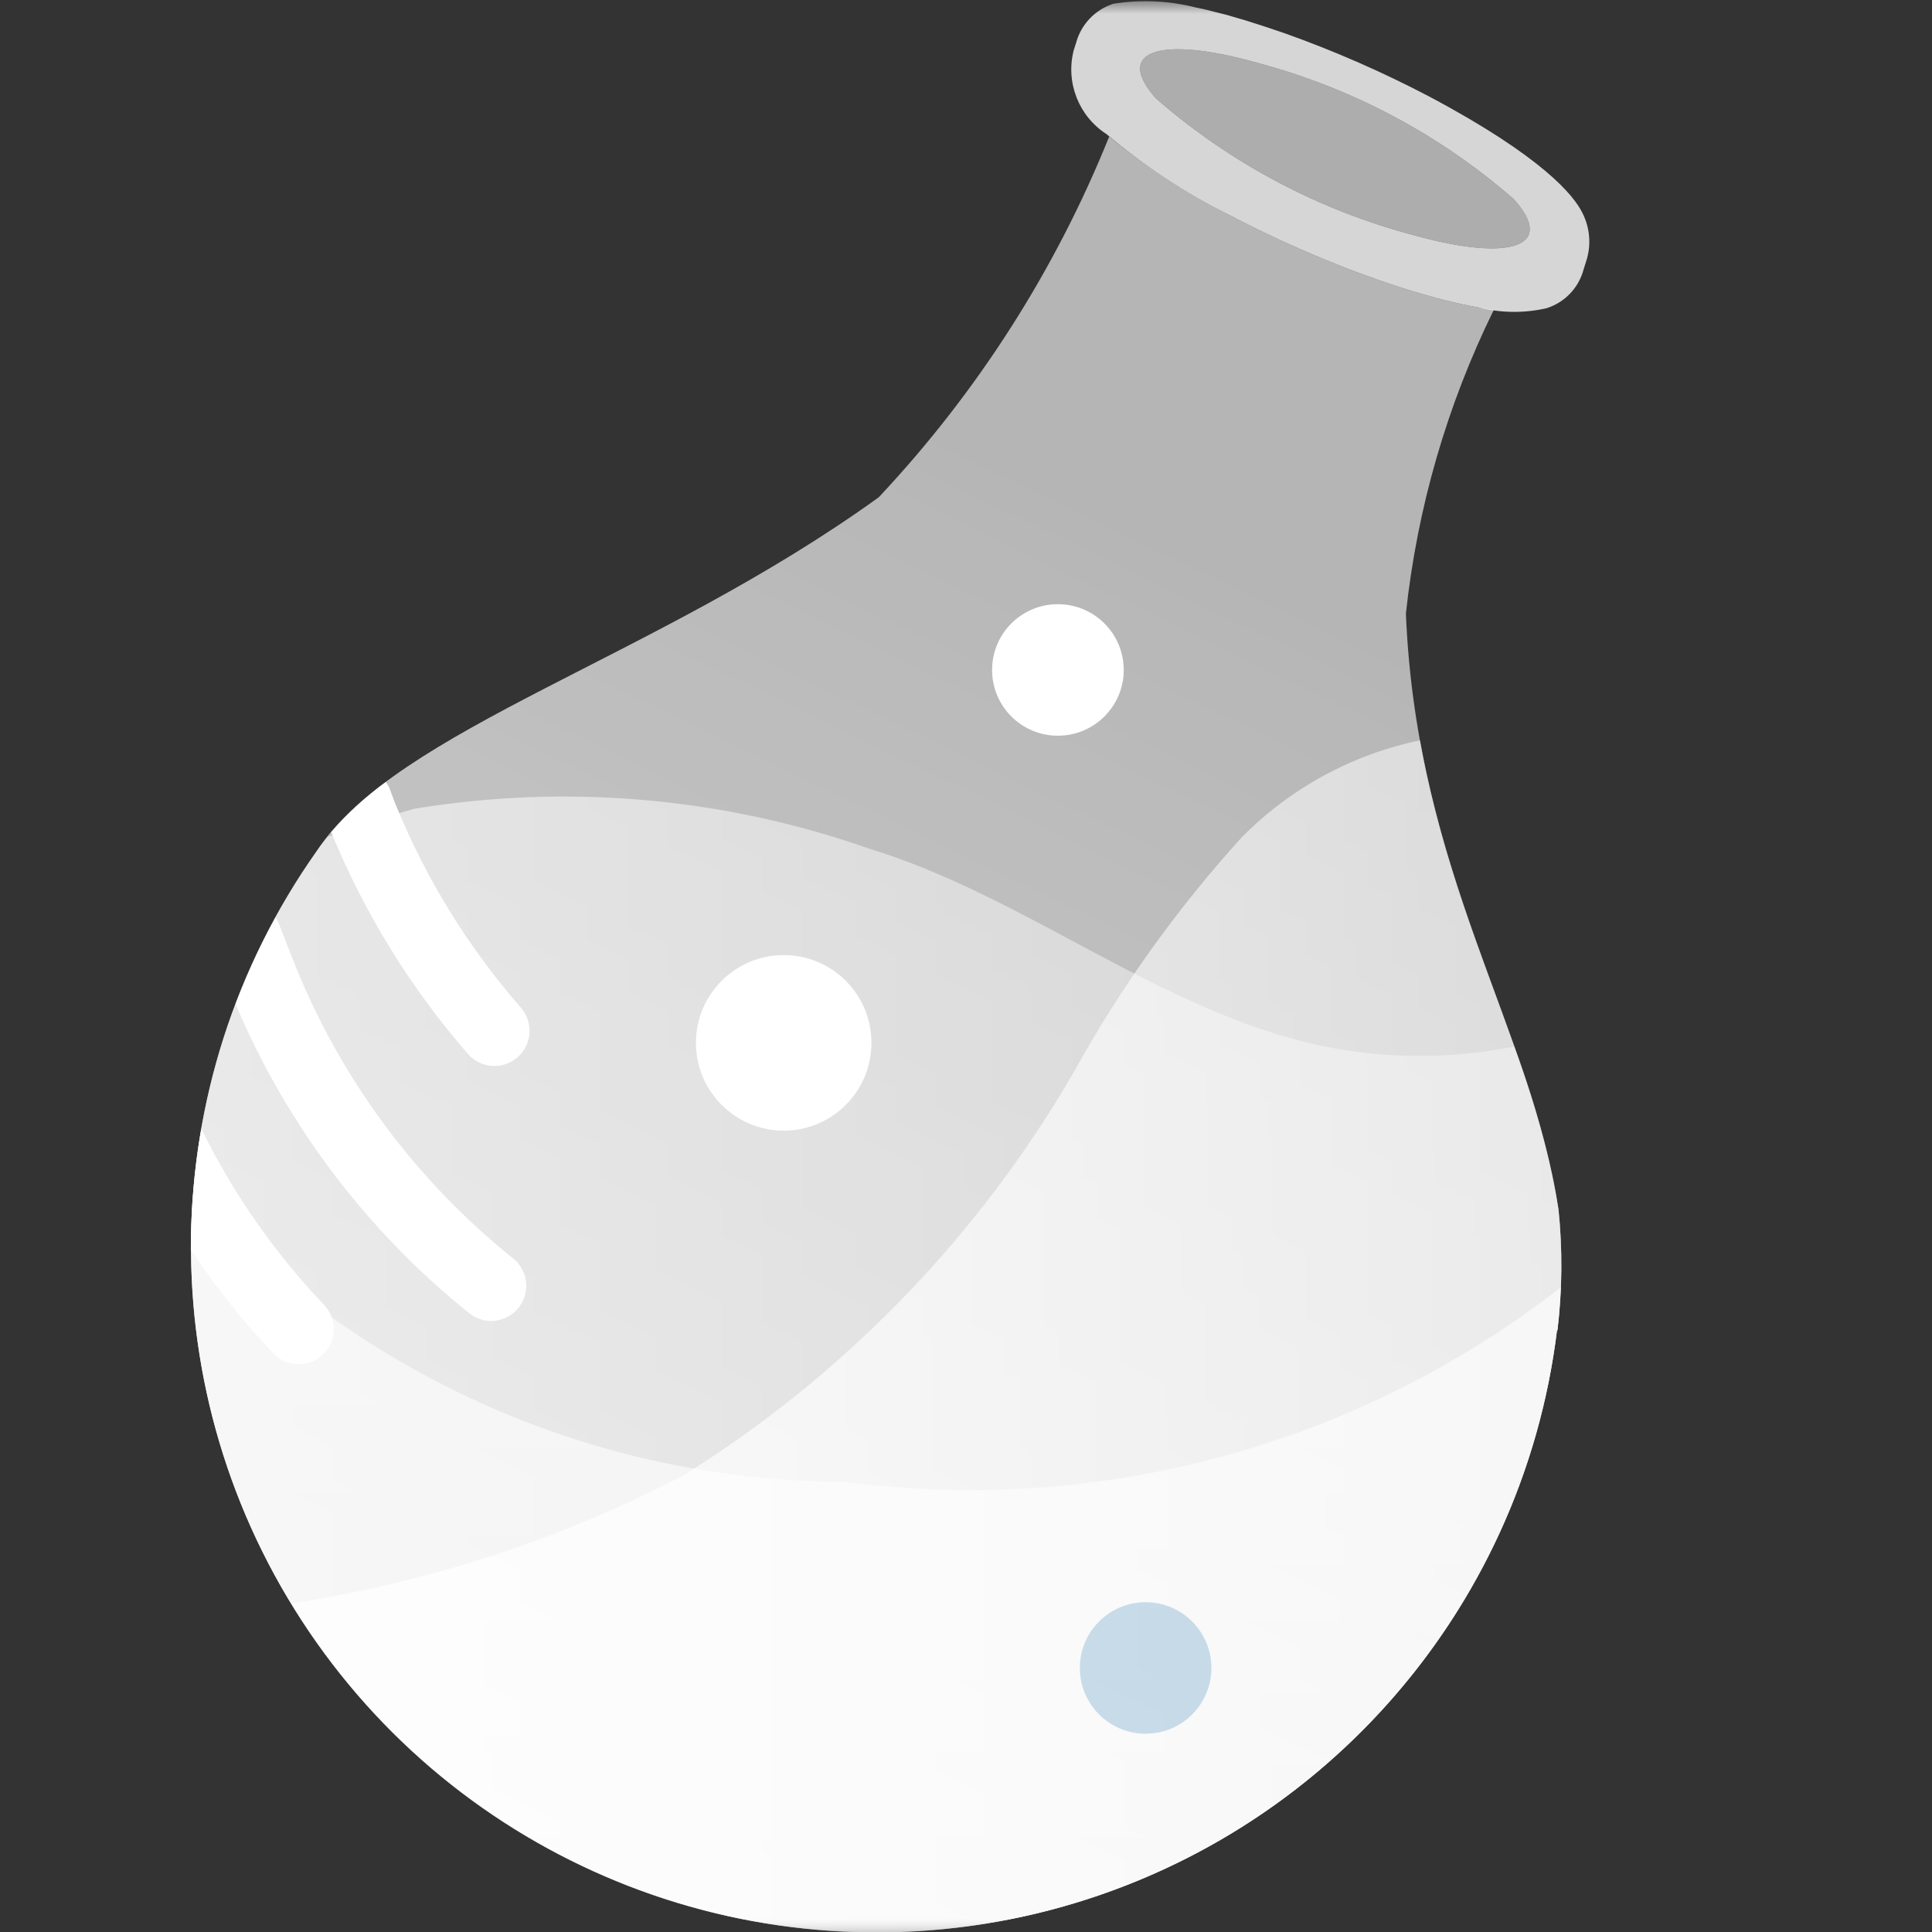 <?xml version="1.0" encoding="UTF-8"?>
<svg xmlns="http://www.w3.org/2000/svg" xmlns:xlink="http://www.w3.org/1999/xlink" width="70pt" height="70pt" viewBox="0 0 70 70" version="1.1">
<rect x="0" y="0" width="70" height="70" fill="#333333" stroke="none"/>
<defs>
<filter id="alpha" filterUnits="objectBoundingBox" x="0%" y="0%" width="100%" height="100%">
  <feColorMatrix type="matrix" in="SourceGraphic" values="0 0 0 0 1 0 0 0 0 1 0 0 0 0 1 0 0 0 1 0"/>
</filter>
<mask id="mask0">
  <g filter="url(#alpha)">
<rect x="0" y="0" width="70" height="70" style="fill:rgb(0,0,0);fill-opacity:0.8;stroke:none;"/>
  </g>
</mask>
<linearGradient id="linear0" gradientUnits="userSpaceOnUse" x1="160.901" y1="177.93" x2="150.355" y2="187.431" gradientTransform="matrix(3.599,-1.474,1.474,3.599,-797.532,-382.938)">
<stop offset="0" style="stop-color:rgb(255,255,255);stop-opacity:0.8;"/>
<stop offset="1" style="stop-color:rgb(255,255,255);stop-opacity:1;"/>
</linearGradient>
<clipPath id="clip1">
  <rect x="0" y="0" width="70" height="70"/>
</clipPath>
<g id="surface5" clip-path="url(#clip1)">
<path style=" stroke:none;fill-rule:nonzero;fill:url(#linear0);" d="M 53.586 11.141 C 53.07 11.055 52.477 10.918 51.82 10.734 C 51.723 10.703 51.59 10.672 51.492 10.641 C 50.816 10.449 49.855 10.117 49.836 10.105 C 49.637 10.02 49.363 9.934 49.164 9.863 C 48.961 9.789 48.691 9.684 48.492 9.602 C 47.152 9.07 45.844 8.469 44.566 7.805 C 43.004 7.02 41.535 6.062 40.188 4.949 C 38.242 9.785 35.41 14.215 31.84 18.016 C 23.734 23.867 14.391 26.406 11.484 30.824 C 5.504 39.273 5.391 50.547 11.199 59.117 C 17.012 67.684 27.527 71.75 37.594 69.32 C 47.656 66.887 55.156 58.469 56.414 48.191 L 56.43 48.199 C 56.605 46.75 56.617 45.285 56.469 43.832 C 55.477 37.234 51.332 31.676 50.938 22.234 C 51.348 18.406 52.426 14.68 54.125 11.223 C 53.961 11.199 53.781 11.176 53.586 11.141 Z M 53.586 11.141 "/>
</g>
<mask id="mask1">
  <g filter="url(#alpha)">
<rect x="0" y="0" width="70" height="70" style="fill:rgb(0,0,0);fill-opacity:0.6;stroke:none;"/>
  </g>
</mask>
<clipPath id="clip2">
  <rect x="0" y="0" width="70" height="70"/>
</clipPath>
<g id="surface8" clip-path="url(#clip2)">
<path style=" stroke:none;fill-rule:nonzero;fill:rgb(255,255,255);fill-opacity:1;" d="M 54.848 7.215 C 56.391 8.934 54.738 9.512 51.164 8.504 C 47.734 7.59 44.562 5.898 41.887 3.57 C 40.344 1.848 41.996 1.273 45.574 2.281 C 49 3.195 52.172 4.883 54.848 7.215 Z M 54.848 7.215 "/>
</g>
<mask id="mask2">
  <g filter="url(#alpha)">
<rect x="0" y="0" width="70" height="70" style="fill:rgb(0,0,0);fill-opacity:0.8;stroke:none;"/>
  </g>
</mask>
<clipPath id="clip3">
  <rect x="0" y="0" width="70" height="70"/>
</clipPath>
<g id="surface11" clip-path="url(#clip3)">
<path style=" stroke:none;fill-rule:nonzero;fill:rgb(255,255,255);fill-opacity:1;" d="M 57.34 7.727 C 57.031 7.086 55.895 5.684 51.797 3.504 C 50.098 2.613 48.336 1.84 46.527 1.199 C 46.129 1.059 45.598 0.887 45.199 0.762 C 44.98 0.691 44.758 0.637 44.539 0.566 C 44.332 0.504 44.121 0.465 43.914 0.406 C 43.738 0.355 43.504 0.309 43.324 0.27 C 42.348 0.023 41.332 -0.023 40.336 0.137 C 39.676 0.352 39.168 0.883 38.988 1.555 L 38.902 1.824 C 38.879 1.895 38.867 1.965 38.859 2.039 C 38.867 1.965 38.879 1.895 38.902 1.824 C 38.605 2.988 39.082 4.207 40.09 4.859 C 41.457 6.016 42.961 7.004 44.566 7.805 C 45.844 8.469 47.152 9.07 48.492 9.602 C 48.691 9.684 48.961 9.789 49.164 9.863 C 49.363 9.938 49.637 10.02 49.836 10.105 C 49.855 10.117 50.816 10.449 51.492 10.641 C 51.59 10.672 51.723 10.703 51.82 10.734 C 52.477 10.918 53.07 11.055 53.586 11.141 C 54.387 11.344 55.227 11.352 56.031 11.168 C 56.695 10.961 57.203 10.426 57.379 9.754 L 57.465 9.48 C 57.66 8.902 57.613 8.273 57.34 7.727 Z M 51.164 8.504 C 47.734 7.59 44.562 5.898 41.887 3.57 C 40.344 1.848 41.996 1.273 45.574 2.281 C 49 3.195 52.172 4.883 54.848 7.215 C 56.391 8.934 54.738 9.512 51.164 8.504 Z M 51.164 8.504 "/>
</g>
<mask id="mask3">
  <g filter="url(#alpha)">
<rect x="0" y="0" width="70" height="70" style="fill:rgb(0,0,0);fill-opacity:0.6;stroke:none;"/>
  </g>
</mask>
<linearGradient id="linear1" gradientUnits="userSpaceOnUse" x1="1.777" y1="12.7" x2="14.55" y2="12.7" gradientTransform="matrix(3.889,0,0,3.889,0,0)">
<stop offset="0" style="stop-color:rgb(255,255,255);stop-opacity:1;"/>
<stop offset="1" style="stop-color:rgb(255,255,255);stop-opacity:0.6;"/>
</linearGradient>
<clipPath id="clip4">
  <rect x="0" y="0" width="70" height="70"/>
</clipPath>
<g id="surface14" clip-path="url(#clip4)">
<path style=" stroke:none;fill-rule:nonzero;fill:url(#linear1);" d="M 47.891 37.895 C 42.043 36.652 37.207 32.496 31.488 30.746 C 26.207 28.891 20.547 28.395 15.023 29.301 C 13.957 29.594 12.91 29.941 11.871 30.32 C 11.738 30.484 11.598 30.652 11.484 30.824 C 5.504 39.273 5.391 50.547 11.199 59.117 C 17.012 67.684 27.527 71.75 37.594 69.32 C 47.656 66.887 55.156 58.469 56.414 48.191 L 56.43 48.199 C 56.605 46.75 56.617 45.285 56.469 43.832 C 56.125 41.816 55.59 39.836 54.867 37.918 C 52.562 38.379 50.191 38.371 47.891 37.895 Z M 47.891 37.895 "/>
</g>
<mask id="mask4">
  <g filter="url(#alpha)">
<rect x="0" y="0" width="70" height="70" style="fill:rgb(0,0,0);fill-opacity:0.8;stroke:none;"/>
  </g>
</mask>
<linearGradient id="linear2" gradientUnits="userSpaceOnUse" x1="8.161" y1="11.134" x2="8.161" y2="18.005" gradientTransform="matrix(3.889,0,0,3.889,0,0)">
<stop offset="0" style="stop-color:rgb(255,255,255);stop-opacity:0.8;"/>
<stop offset="1" style="stop-color:rgb(255,255,255);stop-opacity:0.6;"/>
</linearGradient>
<clipPath id="clip5">
  <rect x="0" y="0" width="70" height="70"/>
</clipPath>
<g id="surface17" clip-path="url(#clip5)">
<path style=" stroke:none;fill-rule:nonzero;fill:url(#linear2);" d="M 41.172 68.16 C 49.492 64.754 55.324 57.117 56.414 48.191 L 56.43 48.199 C 56.434 48.133 56.512 47.488 56.555 46.633 L 56.523 46.664 C 49.18 52.371 39.855 54.902 30.633 53.691 C 21.668 53.676 13.121 49.926 7.035 43.348 L 6.996 43.297 C 6.34 51.887 10.18 60.199 17.145 65.266 C 24.109 70.332 33.203 71.43 41.172 68.16 Z M 41.172 68.16 "/>
</g>
<mask id="mask5">
  <g filter="url(#alpha)">
<rect x="0" y="0" width="70" height="70" style="fill:rgb(0,0,0);fill-opacity:0.8;stroke:none;"/>
  </g>
</mask>
<linearGradient id="linear3" gradientUnits="userSpaceOnUse" x1="2.718" y1="12.451" x2="14.55" y2="12.451" gradientTransform="matrix(3.889,0,0,3.889,0,0)">
<stop offset="0" style="stop-color:rgb(255,255,255);stop-opacity:1;"/>
<stop offset="1" style="stop-color:rgb(255,255,255);stop-opacity:0.6;"/>
</linearGradient>
<clipPath id="clip6">
  <rect x="0" y="0" width="70" height="70"/>
</clipPath>
<g id="surface20" clip-path="url(#clip6)">
<path style=" stroke:none;fill-rule:nonzero;fill:url(#linear3);" d="M 56.414 48.191 L 56.43 48.199 C 56.605 46.75 56.617 45.285 56.469 43.832 C 55.652 38.383 52.684 33.633 51.449 26.824 C 49 27.332 46.754 28.555 44.996 30.332 C 42.641 32.926 40.594 35.785 38.902 38.852 C 35.453 44.801 30.598 49.812 24.766 53.453 C 20.32 55.77 15.523 57.336 10.57 58.09 C 16.066 67.121 26.68 71.68 37.012 69.449 C 47.348 67.219 55.133 58.688 56.414 48.191 Z M 56.414 48.191 "/>
</g>
<mask id="mask6">
  <g filter="url(#alpha)">
<rect x="0" y="0" width="70" height="70" style="fill:rgb(0,0,0);fill-opacity:0.2;stroke:none;"/>
  </g>
</mask>
<clipPath id="clip7">
  <rect x="0" y="0" width="70" height="70"/>
</clipPath>
<g id="surface23" clip-path="url(#clip7)">
<path style=" stroke:none;fill-rule:nonzero;fill:rgb(0,95,166);fill-opacity:1;" d="M 43.891 60.434 C 43.891 61.75 42.824 62.816 41.508 62.816 C 40.191 62.816 39.125 61.75 39.125 60.434 C 39.125 59.117 40.191 58.051 41.508 58.051 C 42.824 58.051 43.891 59.117 43.891 60.434 Z M 43.891 60.434 "/>
</g>
</defs>
<g id="surface1">
<use xlink:href="#surface5" mask="url(#mask0)"/>
<use xlink:href="#surface8" mask="url(#mask1)"/>
<use xlink:href="#surface11" mask="url(#mask2)"/>
<path style=" stroke:none;fill-rule:nonzero;fill:rgb(255,255,255);fill-opacity:1;" d="M 12 30.152 C 13.203 33.09 14.883 35.809 16.969 38.203 C 17.434 38.719 18.23 38.766 18.754 38.305 C 19.277 37.848 19.332 37.055 18.883 36.523 C 16.961 34.324 15.422 31.824 14.32 29.117 L 14.098 28.523 C 14.062 28.457 14.023 28.395 13.977 28.336 C 13.25 28.863 12.586 29.473 12 30.152 Z M 12 30.152 "/>
<path style=" stroke:none;fill-rule:nonzero;fill:rgb(255,255,255);fill-opacity:1;" d="M 7.293 40.898 C 7.039 42.348 6.91 43.812 6.914 45.281 C 7.805 46.617 8.805 47.875 9.906 49.039 C 10.391 49.543 11.191 49.562 11.699 49.078 C 12.207 48.594 12.227 47.793 11.746 47.285 C 9.945 45.395 8.445 43.242 7.293 40.898 Z M 7.293 40.898 "/>
<path style=" stroke:none;fill-rule:nonzero;fill:rgb(255,255,255);fill-opacity:1;" d="M 16.984 47.566 C 17.336 47.859 17.816 47.941 18.246 47.777 C 18.672 47.617 18.98 47.238 19.051 46.785 C 19.125 46.336 18.945 45.879 18.59 45.594 C 15.094 42.793 12.379 39.141 10.699 34.988 C 10.617 34.789 10.156 33.602 10.078 33.402 C 10.047 33.348 10.016 33.297 9.98 33.25 C 9.426 34.258 8.945 35.305 8.535 36.379 C 10.383 40.75 13.285 44.594 16.984 47.566 Z M 16.984 47.566 "/>
<use xlink:href="#surface14" mask="url(#mask3)"/>
<use xlink:href="#surface17" mask="url(#mask4)"/>
<use xlink:href="#surface20" mask="url(#mask5)"/>
<path style=" stroke:none;fill-rule:nonzero;fill:rgb(255,255,255);fill-opacity:1;" d="M 40.715 24.273 C 40.715 25.59 39.645 26.656 38.328 26.656 C 37.012 26.656 35.945 25.59 35.945 24.273 C 35.945 22.957 37.012 21.891 38.328 21.891 C 39.645 21.891 40.715 22.957 40.715 24.273 Z M 40.715 24.273 "/>
<path style=" stroke:none;fill-rule:nonzero;fill:rgb(255,255,255);fill-opacity:1;" d="M 31.574 37.785 C 31.574 39.539 30.152 40.965 28.395 40.965 C 26.641 40.965 25.215 39.539 25.215 37.785 C 25.215 36.027 26.641 34.605 28.395 34.605 C 30.152 34.605 31.574 36.027 31.574 37.785 Z M 31.574 37.785 "/>
<use xlink:href="#surface23" mask="url(#mask6)"/>
</g>
</svg>

